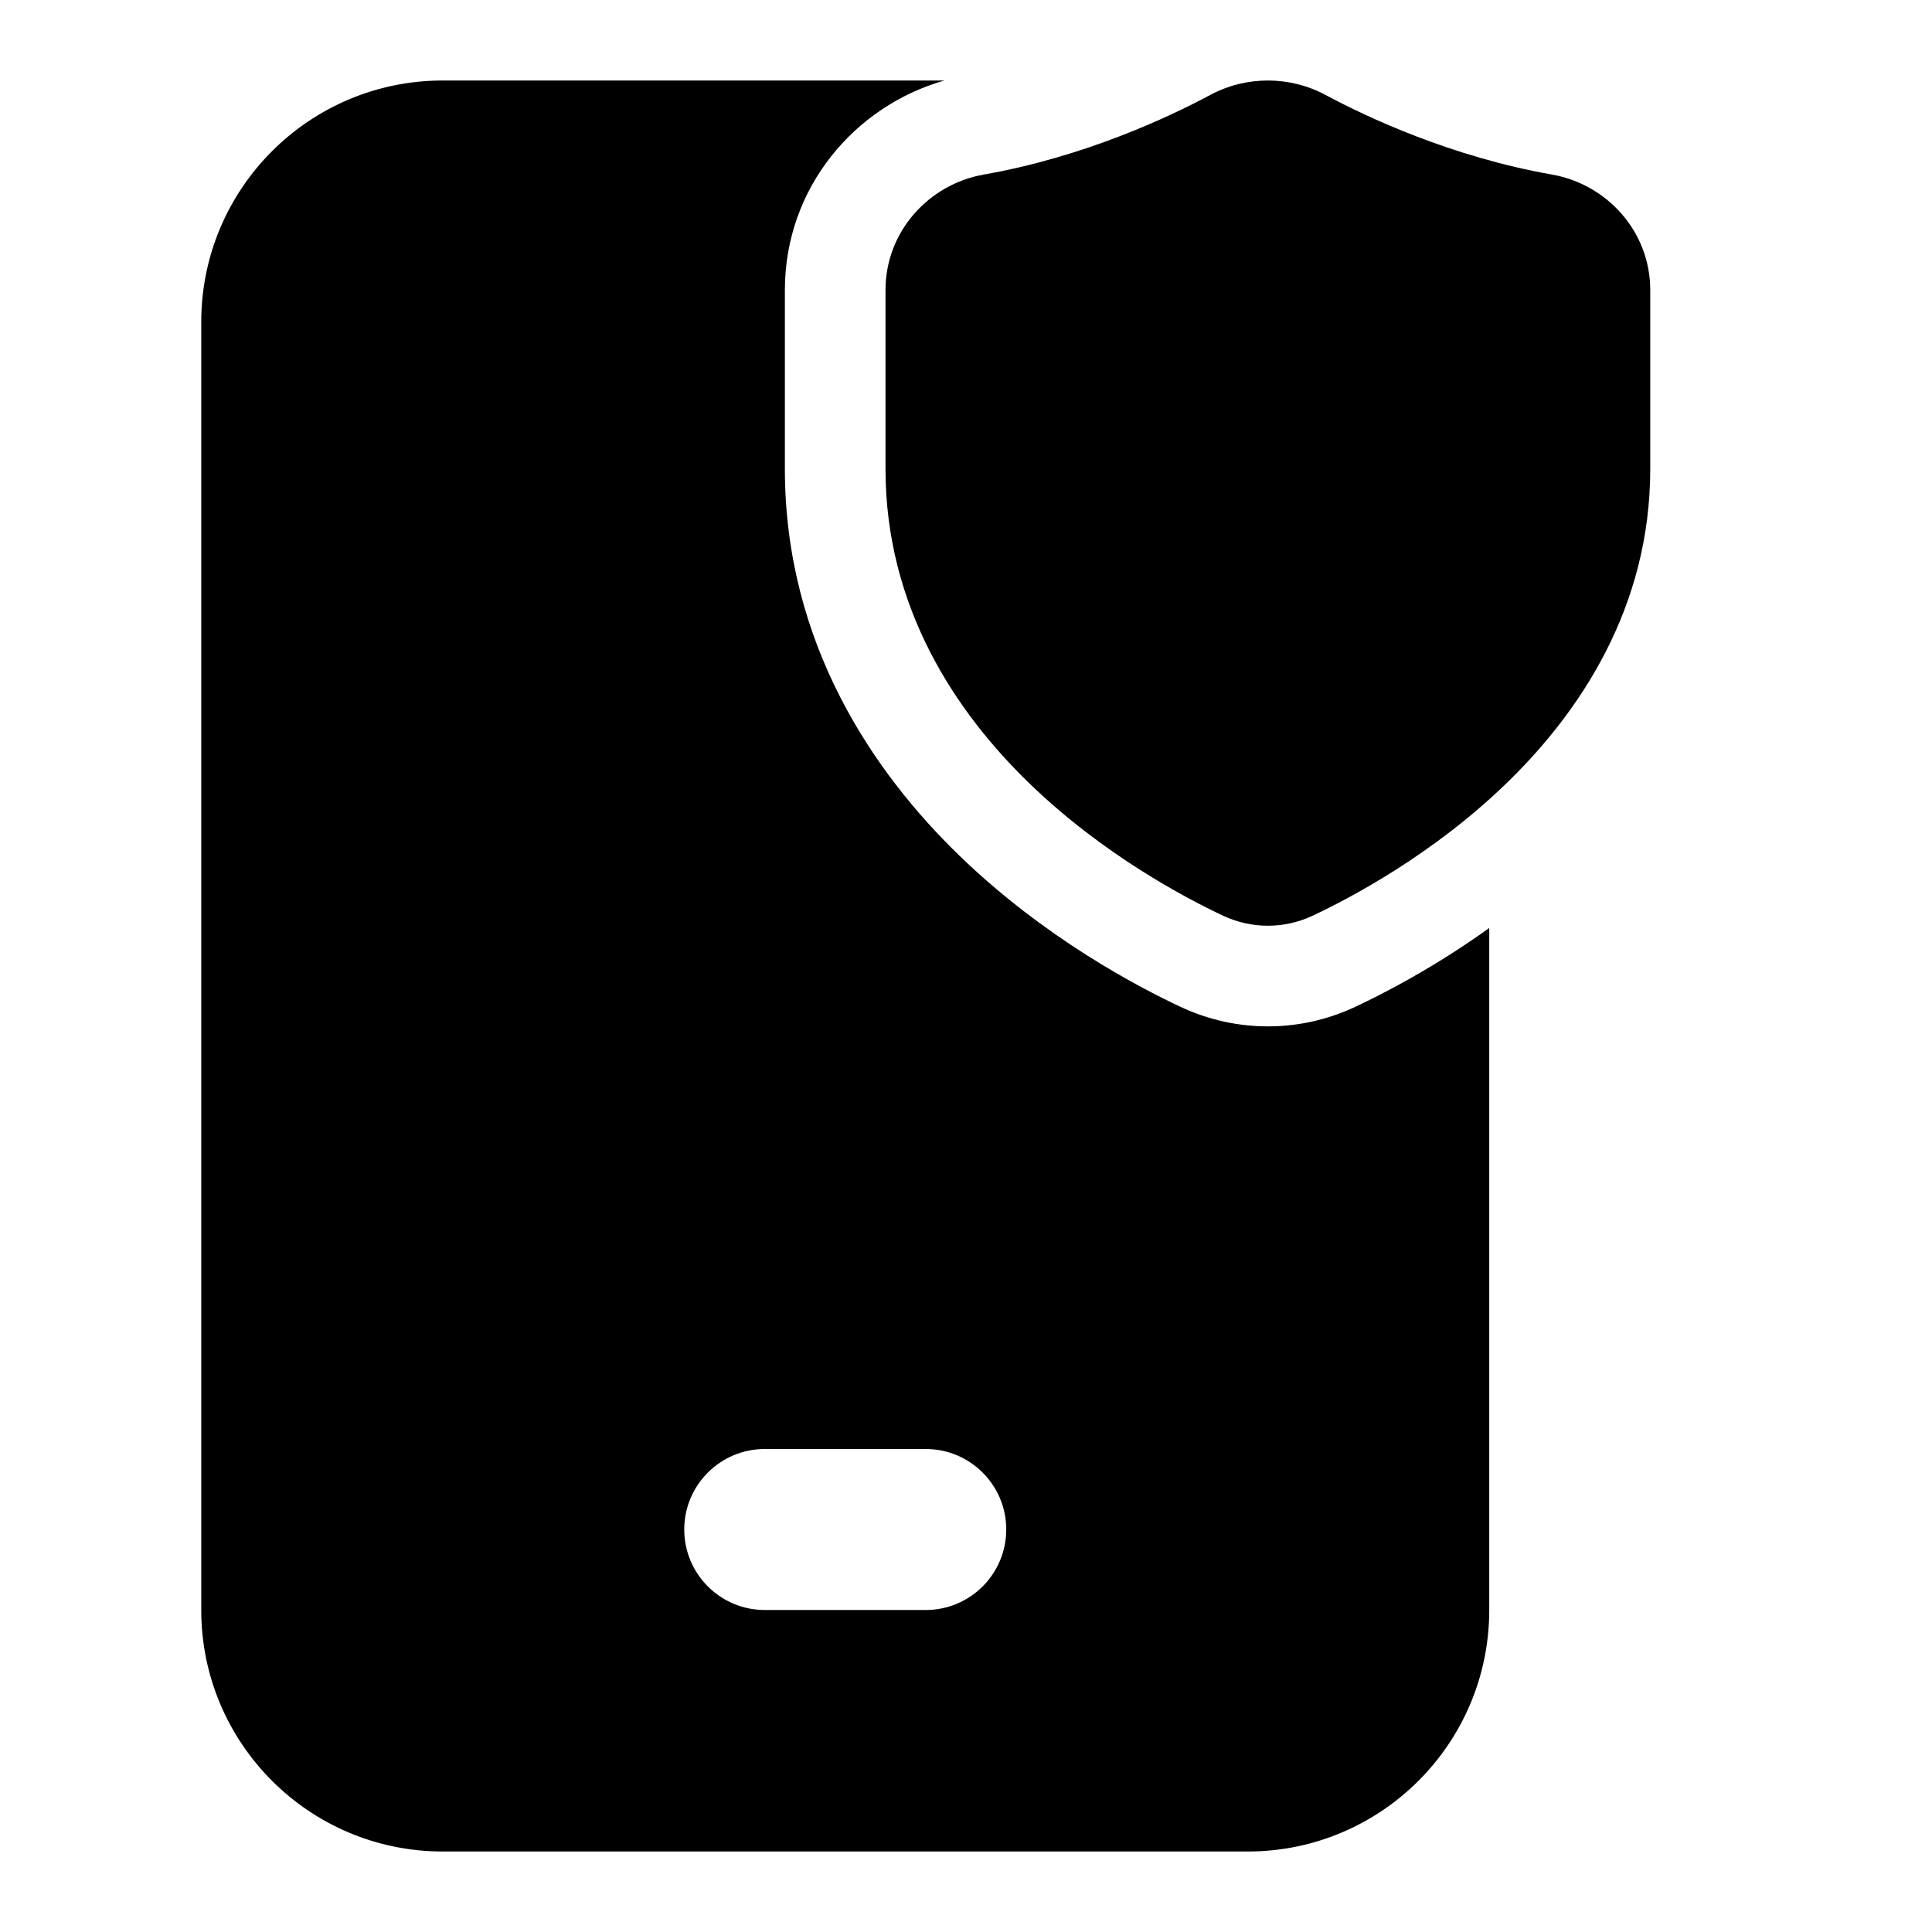 <svg width="24" height="24" viewBox="0 0 24 24" xmlns="http://www.w3.org/2000/svg">
    <path fill-rule="evenodd" clip-rule="evenodd" d="M5.5 1H11.732C10.626 1.314 9.75 2.325 9.75 3.605V5.823C9.75 7.998 10.855 9.601 11.92 10.631C12.977 11.654 14.138 12.26 14.664 12.507C15.354 12.831 16.146 12.831 16.836 12.507C17.184 12.344 17.81 12.023 18.5 11.528V20C18.5 21.657 17.157 23 15.5 23H5.5C3.843 23 2.5 21.657 2.5 20V4C2.5 2.343 3.843 1 5.5 1ZM9.5 18C8.948 18 8.5 18.448 8.5 19C8.5 19.552 8.948 20 9.5 20H11.5C12.052 20 12.5 19.552 12.5 19C12.5 18.448 12.052 18 11.5 18H9.5Z"/>
    <path d="M15.033 1.18C15.48 0.94 16.02 0.94 16.467 1.18C16.98 1.455 18.03 1.949 19.282 2.169C19.956 2.288 20.5 2.87 20.5 3.605V5.823C20.5 7.542 19.632 8.842 18.711 9.733C17.794 10.62 16.77 11.157 16.305 11.376C15.951 11.541 15.549 11.541 15.195 11.376C14.73 11.157 13.706 10.62 12.789 9.733C11.868 8.842 11 7.542 11 5.823V3.605C11 2.87 11.544 2.288 12.218 2.169C13.47 1.949 14.52 1.455 15.033 1.18Z"/>
</svg>
